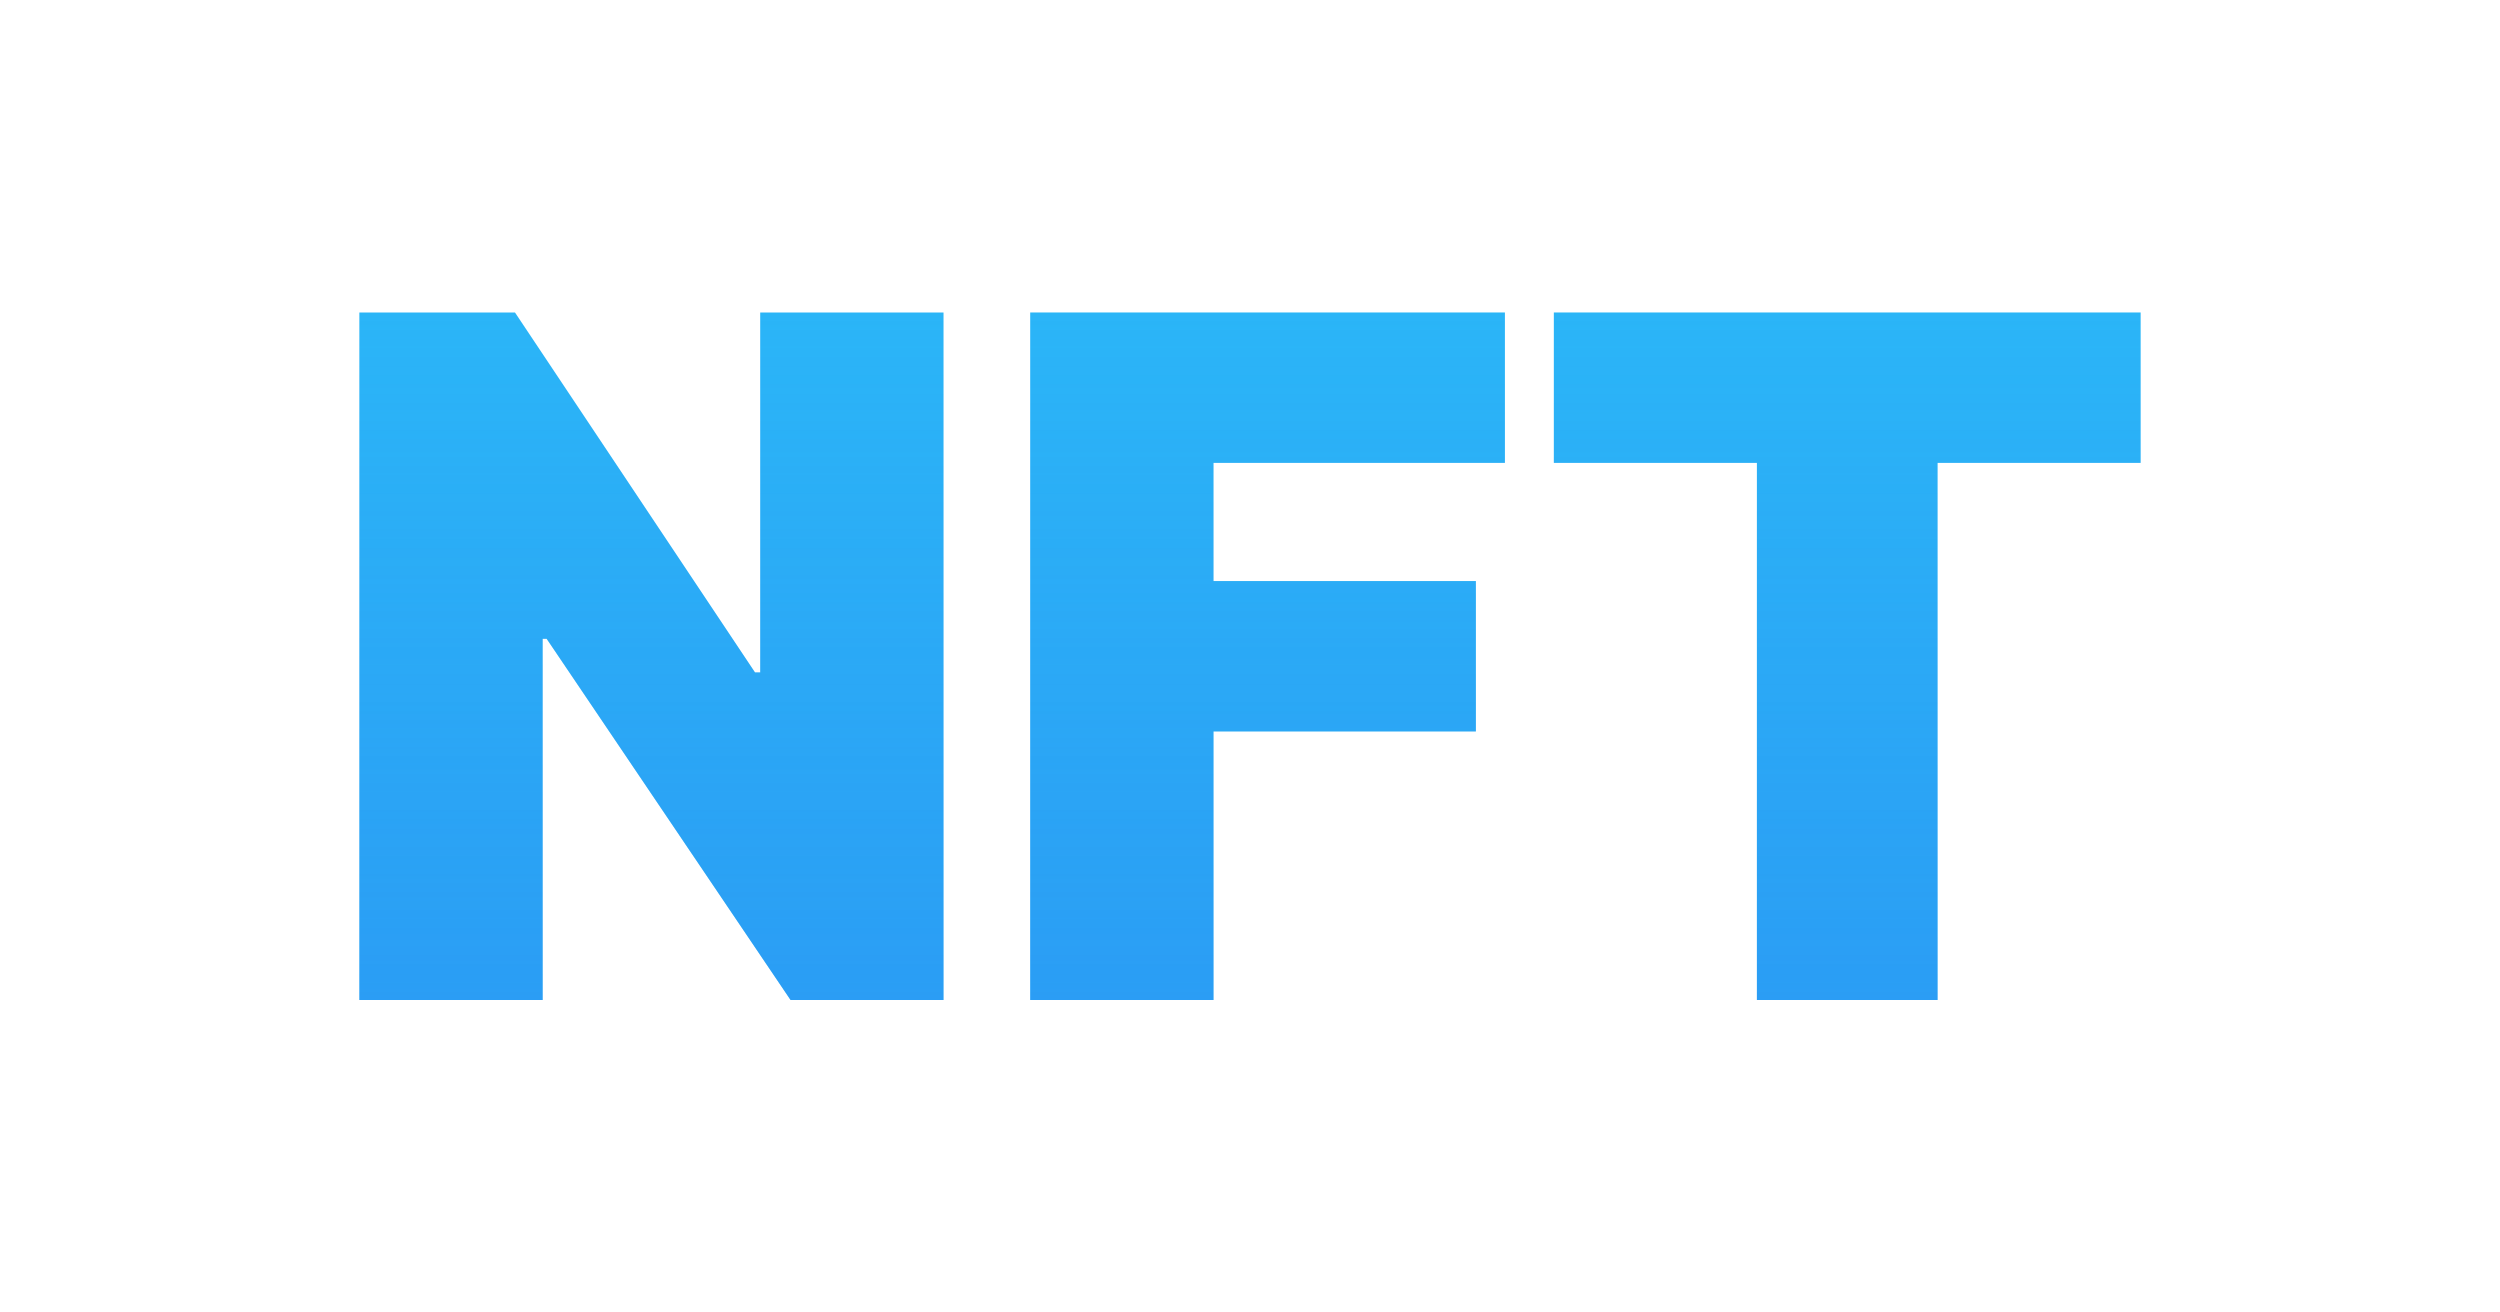 <svg width="80" height="42" viewBox="0 0 80 42" fill="none" xmlns="http://www.w3.org/2000/svg">
<path d="M30.192 10L30.192 32H25.298L17.492 20.441H17.365L17.365 32H11.5L11.5 10H16.479L24.159 21.516H24.327V10H30.192Z" fill="#2BBDF8"/>
<path d="M30.192 10L30.192 32H25.298L17.492 20.441H17.365L17.365 32H11.5L11.5 10H16.479L24.159 21.516H24.327V10H30.192Z" fill="url(#paint0_linear_384_605)" fill-opacity="0.5"/>
<path d="M32.967 32V10L48.157 10V14.812H38.832V18.594H47.228V23.406H38.832V32H32.967Z" fill="#2BBDF8"/>
<path d="M32.967 32V10L48.157 10V14.812H38.832V18.594H47.228V23.406H38.832V32H32.967Z" fill="url(#paint1_linear_384_605)" fill-opacity="0.5"/>
<path d="M49.723 14.812V10L68.5 10V14.812L62.002 14.812V32L56.221 32V14.812L49.723 14.812Z" fill="#2BBDF8"/>
<path d="M49.723 14.812V10L68.5 10V14.812L62.002 14.812V32L56.221 32V14.812L49.723 14.812Z" fill="url(#paint2_linear_384_605)" fill-opacity="0.5"/>
<defs>
<linearGradient id="paint0_linear_384_605" x1="39.813" y1="2.59" x2="39.813" y2="39.563" gradientUnits="userSpaceOnUse">
<stop stop-color="#2A6DEF" stop-opacity="0"/>
<stop offset="1" stop-color="#2A6DEF"/>
</linearGradient>
<linearGradient id="paint1_linear_384_605" x1="39.813" y1="2.59" x2="39.813" y2="39.563" gradientUnits="userSpaceOnUse">
<stop stop-color="#2A6DEF" stop-opacity="0"/>
<stop offset="1" stop-color="#2A6DEF"/>
</linearGradient>
<linearGradient id="paint2_linear_384_605" x1="39.813" y1="2.59" x2="39.813" y2="39.563" gradientUnits="userSpaceOnUse">
<stop stop-color="#2A6DEF" stop-opacity="0"/>
<stop offset="1" stop-color="#2A6DEF"/>
</linearGradient>
</defs>
</svg>
